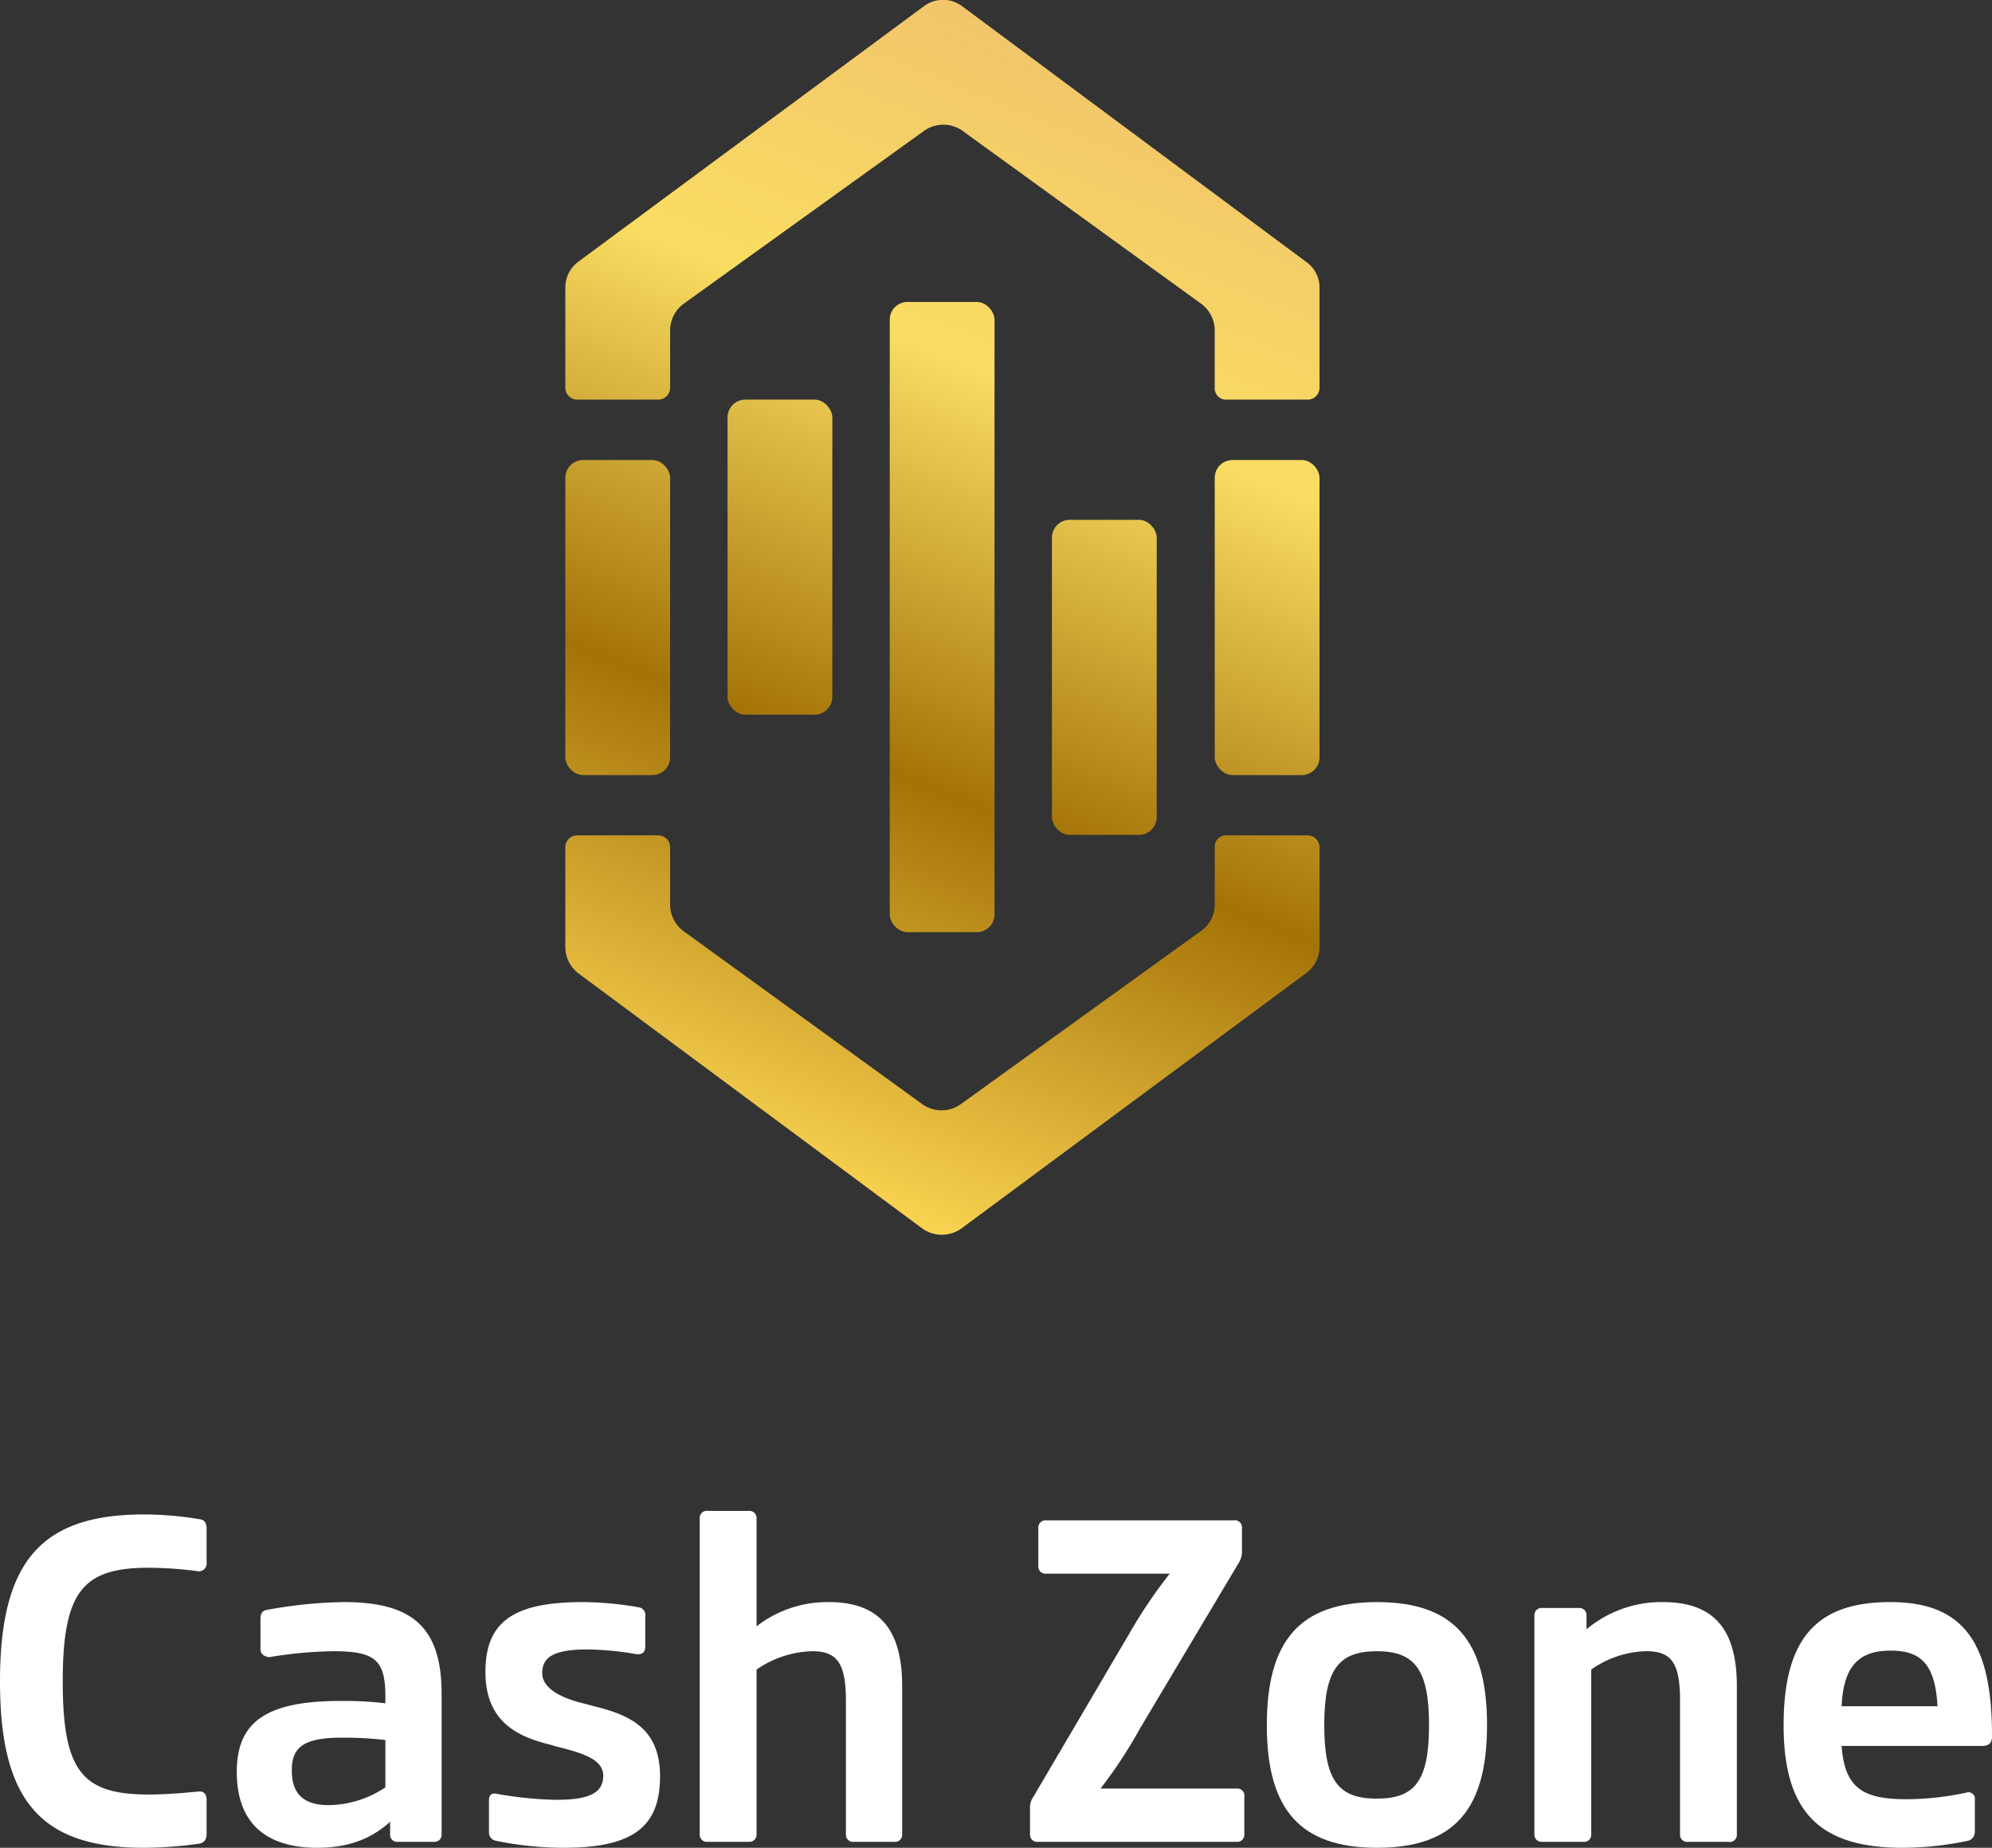 <svg xmlns="http://www.w3.org/2000/svg" xmlns:xlink="http://www.w3.org/1999/xlink" viewBox="0 0 336.5 312.1"><rect x="0" y="0" width="336.5" height="312.1" fill="#333333" stroke="none"/><defs><style>.cls-1{fill:url(#linear-gradient);}.cls-2{fill:url(#linear-gradient-2);}.cls-3{fill:url(#linear-gradient-3);}.cls-4{fill:url(#linear-gradient-4);}.cls-5{fill:url(#linear-gradient-5);}.cls-6{fill:url(#linear-gradient-6);}.cls-7{fill:url(#linear-gradient-7);}.cls-8{fill:#fff;}</style><linearGradient id="linear-gradient" x1="214.32" y1="15.04" x2="137.86" y2="204.8" gradientUnits="userSpaceOnUse"><stop offset="0" stop-color="#ffe884"/><stop offset="0" stop-color="#f1c26b"/><stop offset="0.3" stop-color="#fadd63"/><stop offset="0.64" stop-color="#a47308"/><stop offset="1" stop-color="#ffd956"/></linearGradient><linearGradient id="linear-gradient-2" x1="181.35" y1="1.75" x2="104.88" y2="191.52" xlink:href="#linear-gradient"/><linearGradient id="linear-gradient-3" x1="170.71" y1="-2.53" x2="94.25" y2="187.23" xlink:href="#linear-gradient"/><linearGradient id="linear-gradient-4" x1="224.95" y1="19.32" x2="148.49" y2="209.09" xlink:href="#linear-gradient"/><linearGradient id="linear-gradient-5" x1="197.83" y1="8.39" x2="121.37" y2="198.16" xlink:href="#linear-gradient"/><linearGradient id="linear-gradient-6" x1="150.66" y1="-10.61" x2="74.2" y2="179.15" xlink:href="#linear-gradient"/><linearGradient id="linear-gradient-7" x1="245.01" y1="27.4" x2="168.55" y2="217.17" xlink:href="#linear-gradient"/></defs><g id="Layer_2" data-name="Layer 2"><g id="Layer_5" data-name="Layer 5"><g id="Vertical"><path class="cls-1" d="M207.2,141.1a1.9,1.9,0,0,0-2,2v9.7a5.4,5.4,0,0,1-2.4,4.5l-40.5,29.2a5.6,5.6,0,0,1-6.5,0l-40.3-29.2a5.6,5.6,0,0,1-2.3-4.5v-9.7a2,2,0,0,0-2-2H97.5a2,2,0,0,0-2,2v16.8a5.6,5.6,0,0,0,2.2,4.5l58.1,43.1a5.7,5.7,0,0,0,6.6,0l58.2-43.1a5.5,5.5,0,0,0,2.3-4.5V143.1a2,2,0,0,0-2-2Z"/><path class="cls-2" d="M111.2,67.5a2,2,0,0,0,2-2V55.8a5.6,5.6,0,0,1,2.3-4.5l40.6-29.2a5.6,5.6,0,0,1,6.5,0l40.3,29.2a5.6,5.6,0,0,1,2.3,4.5v9.7a1.9,1.9,0,0,0,1.9,2h13.8a2,2,0,0,0,2-2V48.6a5.3,5.3,0,0,0-2.3-4.4l-58-43.1a5.4,5.4,0,0,0-6.6,0L97.7,44.2a5.4,5.4,0,0,0-2.2,4.4V65.5a2,2,0,0,0,2,2Z"/><rect class="cls-3" x="122.9" y="67.5" width="17.7" height="53.22" rx="3"/><rect class="cls-4" x="177.7" y="87.8" width="17.7" height="53.22" rx="3"/><rect class="cls-5" x="150.3" y="51" width="17.7" height="106.45" rx="3"/><rect class="cls-6" x="95.5" y="77.7" width="17.7" height="53.22" rx="3"/><rect class="cls-7" x="205.2" y="77.7" width="17.7" height="53.22" rx="3"/><path class="cls-8" d="M24.3,255.8a56.7,56.7,0,0,1,9.4.8c.9.1,1.2.7,1.2,1.6V264a1.3,1.3,0,0,1-1.4,1.4,63.8,63.8,0,0,0-8.4-.6c-11.1,0-14.5,4-14.5,19.2s3.3,19.1,14.5,19.1c2.7,0,5.3-.2,8.4-.5.8-.1,1.4.3,1.4,1.4v5.7c0,.9-.3,1.5-1.2,1.7a68.3,68.3,0,0,1-9.4.7C6.9,312.1,0,304.2,0,284S6.9,255.8,24.3,255.8Z"/><path class="cls-8" d="M44,278.5v-5c0-1.1.4-1.5,1.2-1.6a76.8,76.8,0,0,1,12.9-1.3c11.4,0,16.5,4.1,16.5,15.5v23.7a1.2,1.2,0,0,1-1.3,1.3H67.2a1.2,1.2,0,0,1-1.3-1.3v-2.1c-3.5,3.2-7.6,4.4-12.3,4.4-8.7,0-13.6-4.2-13.6-12.8h0c0-8.2,4.6-12,17.5-12h.4a55.8,55.8,0,0,1,7.2.4v-1.1c0-6.2-1.7-7.7-8.8-7.7a70.9,70.9,0,0,0-10.8,1C44.6,279.8,44,279.4,44,278.5Zm11.6,26.4a17.7,17.7,0,0,0,9.5-3v-8a60.3,60.3,0,0,0-7-.4h-.3c-6.3,0-8.5,1.5-8.5,5.4v.2C49.3,303.1,51.4,304.9,55.6,304.9Z"/><path class="cls-8" d="M107.5,279.4a50.8,50.8,0,0,0-8.3-.8c-6,0-7.6,1.5-7.6,4s3,4.2,7.3,5.2l1.1.3c5.6,1.4,11.5,3.3,11.5,11.9s-4.6,12.1-16.3,12.1a56.9,56.9,0,0,1-11.5-1.2,1.4,1.4,0,0,1-1.1-1.4v-5.4c0-1,.5-1.3,1.4-1.1a62.7,62.7,0,0,0,10,1c6,0,7.9-1.4,7.9-4.1s-3.4-3.8-7.9-4.9l-1-.3c-5.3-1.3-11-3.7-11-12.3s4.9-11.8,16.5-11.8a57,57,0,0,1,9.5.9,1.3,1.3,0,0,1,1,1.5v5C109,278.8,108.8,279.5,107.5,279.4Z"/><path class="cls-8" d="M142.9,309.8V287.3c0-6.4-1.5-8.4-5.7-8.4a17.3,17.3,0,0,0-9.4,3.1v27.9a1.2,1.2,0,0,1-1.2,1.2h-7.1a1.2,1.2,0,0,1-1.3-1.2V256.5a1.2,1.2,0,0,1,1.4-1.3h6.9a1.2,1.2,0,0,1,1.3,1.3v18.2a19.5,19.5,0,0,1,12.2-4.1c8.7,0,12.4,4.8,12.4,14.2v25a1.2,1.2,0,0,1-1.3,1.3h-6.9A1.2,1.2,0,0,1,142.9,309.8Z"/><path class="cls-8" d="M174,309.8v-4.4a2.8,2.8,0,0,1,.5-1.8l16.4-27.9a82.2,82.2,0,0,1,6.7-9.9H176.7a1.2,1.2,0,0,1-1.3-1.3v-6.4a1.2,1.2,0,0,1,1.3-1.3h31.7a1.2,1.2,0,0,1,1.4,1.3V262a3.6,3.6,0,0,1-.5,1.9l-16.7,28a77.7,77.7,0,0,1-6.7,10.2h23a1.2,1.2,0,0,1,1.3,1.4v6.3a1.2,1.2,0,0,1-1.3,1.3H175.3A1.2,1.2,0,0,1,174,309.8Z"/><path class="cls-8" d="M214,291.4c0-14.2,5.5-20.8,18.6-20.8s18.6,6.6,18.6,20.8-5.5,20.7-18.6,20.7S214,305.5,214,291.4Zm18.6,12.4c6.4,0,8.8-3,8.8-12.4s-2.4-12.5-8.8-12.5-8.9,3-8.9,12.5S226.2,303.8,232.6,303.8Z"/><path class="cls-8" d="M283.8,309.8V287.2c0-6.4-1.5-8.3-5.7-8.3a16.7,16.7,0,0,0-9.3,3.1v27.9a1.2,1.2,0,0,1-1.3,1.2h-7.1a1.2,1.2,0,0,1-1.2-1.2v-37a1.2,1.2,0,0,1,1.3-1.3h6.2a1.2,1.2,0,0,1,1.3,1.3v2.3a19.7,19.7,0,0,1,12.9-4.6c8.8,0,12.5,4.8,12.5,14.2v25a1.2,1.2,0,0,1-1.4,1.3h-6.9A1.2,1.2,0,0,1,283.8,309.8Z"/><path class="cls-8" d="M319.3,270.6c12.2,0,17.2,6.6,17.2,22.5v.2c0,1.1-.5,1.6-1.7,1.6H311.1c.5,7.2,3.7,9,11,9a49.4,49.4,0,0,0,10-1.1,1.1,1.1,0,0,1,1.5,1.2v5.4a1.5,1.5,0,0,1-1.1,1.5,53.9,53.9,0,0,1-11.1,1.2c-14,0-20.1-6-20.1-20.7S306.9,270.6,319.3,270.6Zm8,17.6c-.4-7-2.7-9.4-7.9-9.4s-8,2.4-8.3,9.4Z"/></g></g></g></svg>